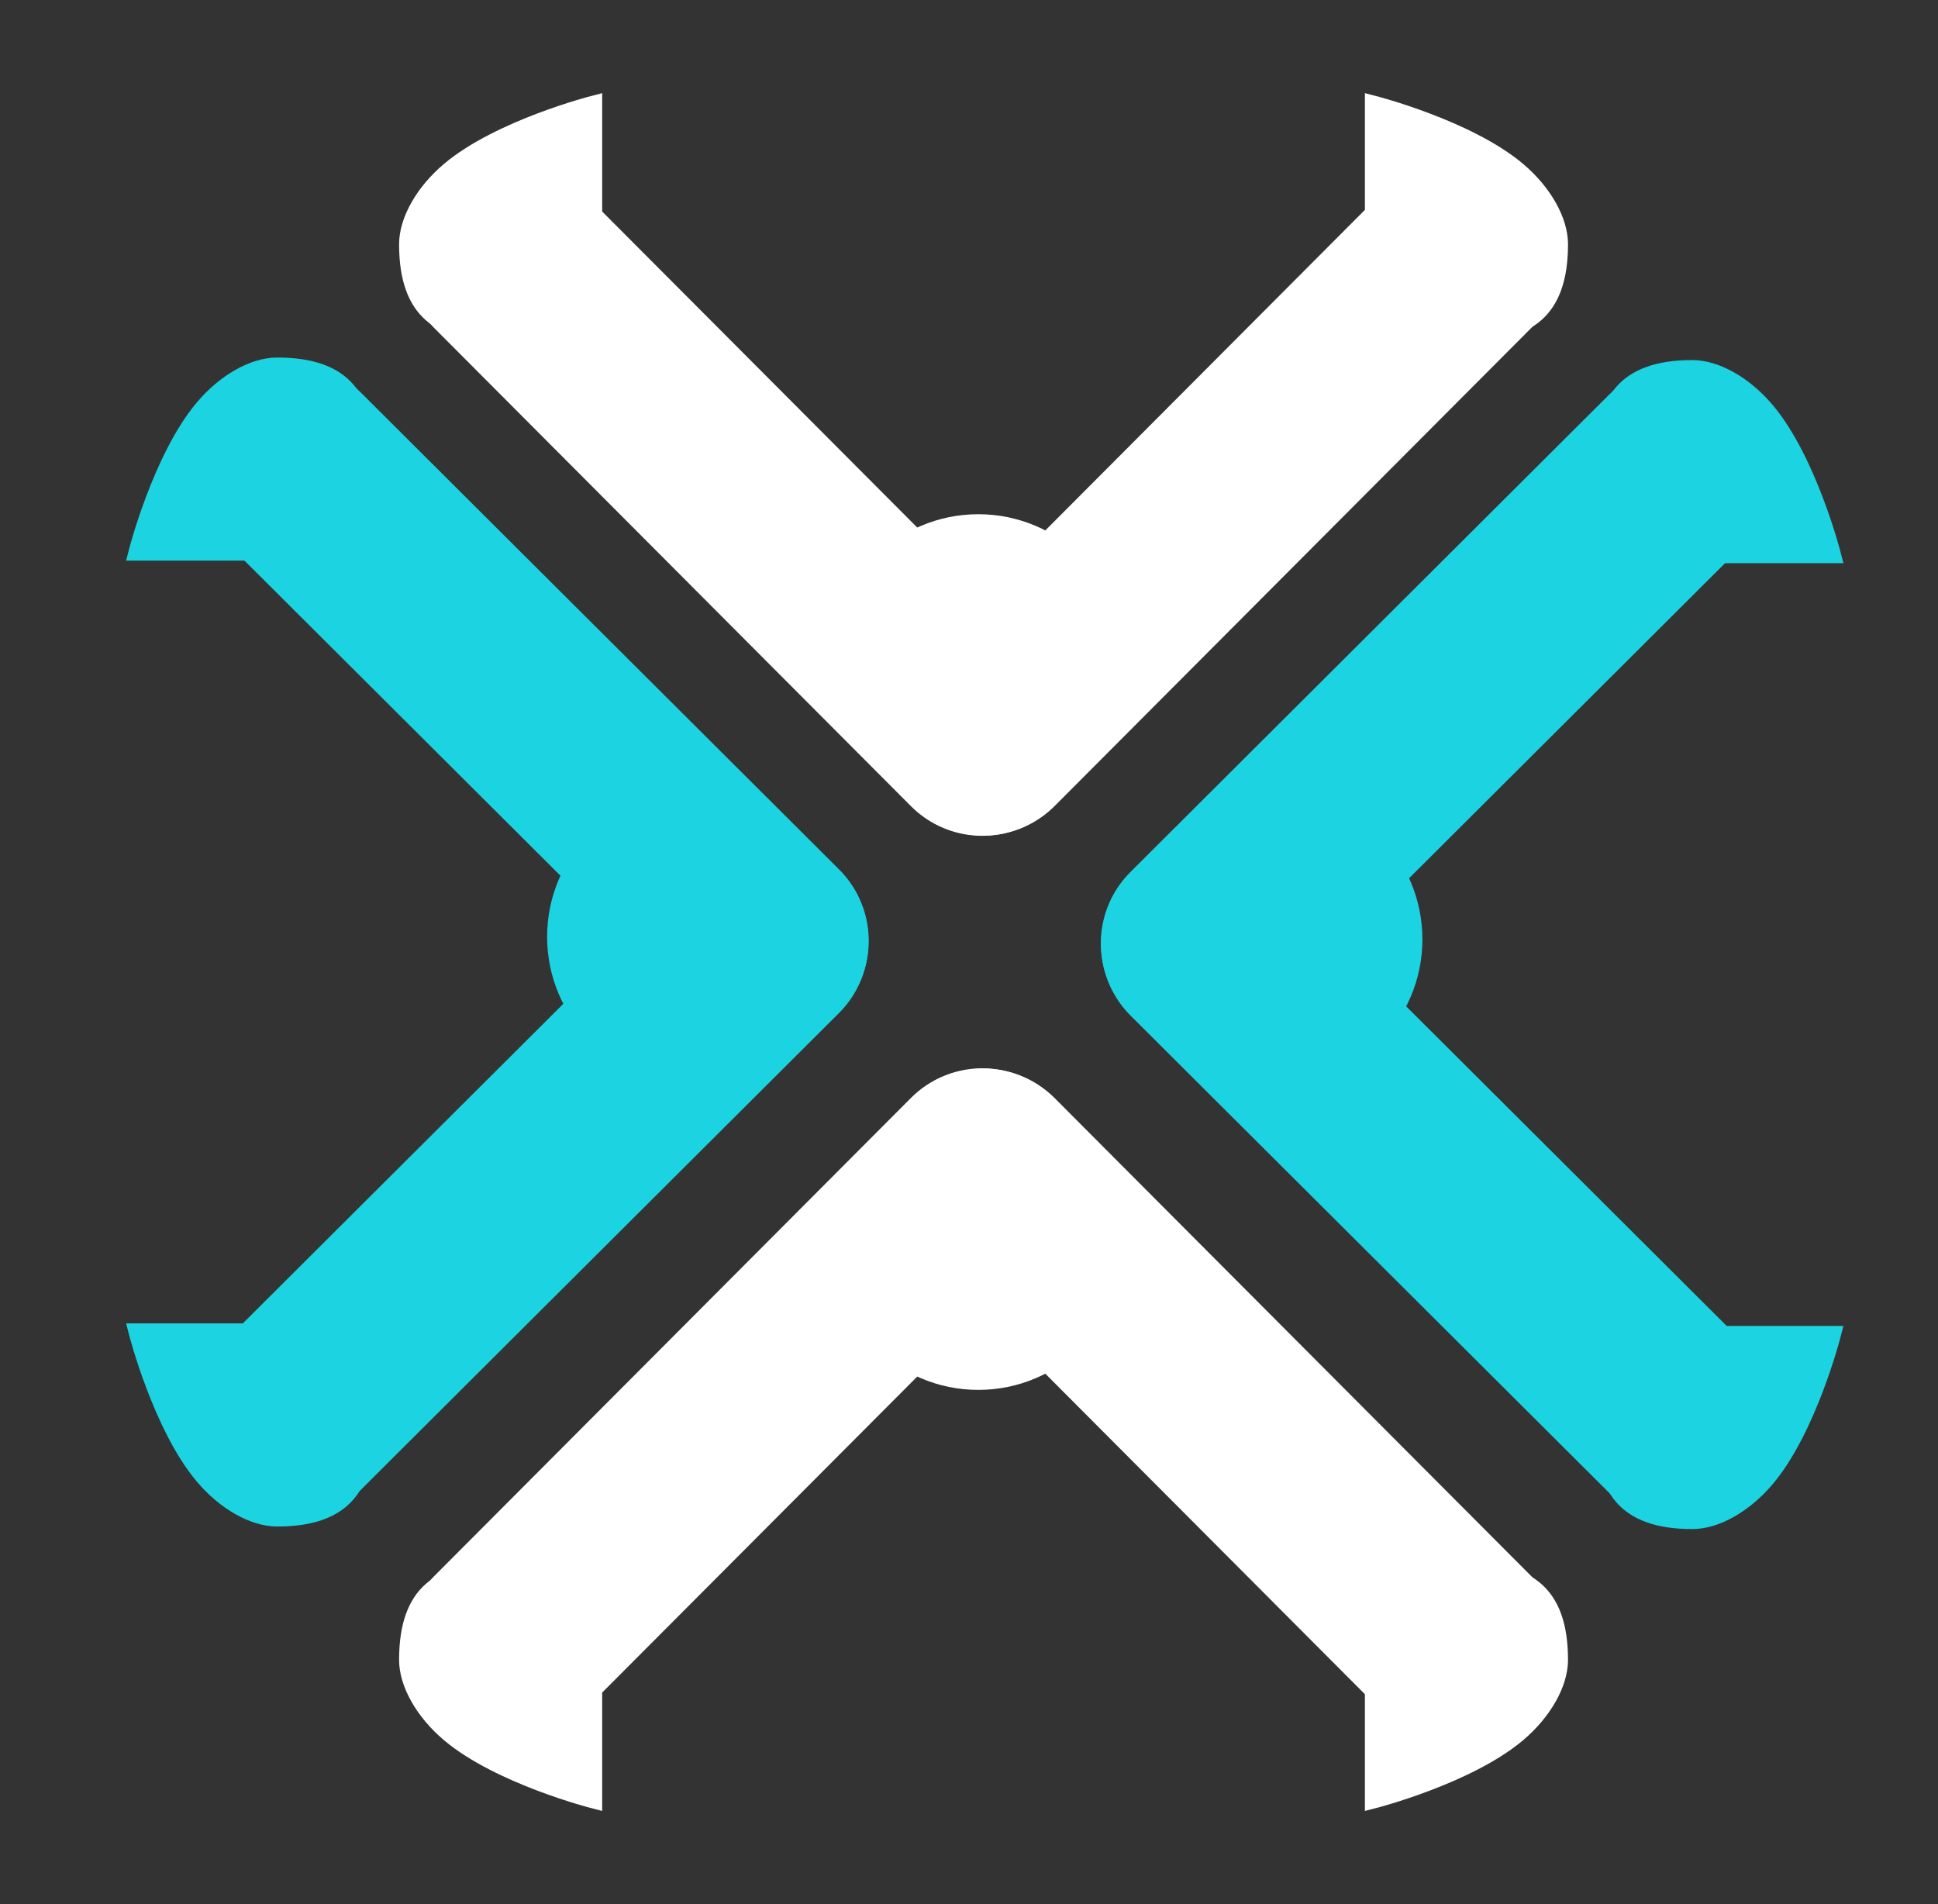 <?xml version="1.0" encoding="UTF-8" standalone="no"?>
<svg width="57px" height="56px" viewBox="0 0 57 56" version="1.1" xmlns="http://www.w3.org/2000/svg" xmlns:xlink="http://www.w3.org/1999/xlink" xmlns:sketch="http://www.bohemiancoding.com/sketch/ns">
    <rect x="0" y="0" width="57" height="56" fill="#333333" stroke="none"/>
    <!-- Generator: Sketch 3.3.2 (12043) - http://www.bohemiancoding.com/sketch -->
    <title>icons-sketch</title>
    <desc>Created with Sketch.</desc>
    <defs></defs>
    <g id="Page-1" stroke="none" stroke-width="1" fill="none" fill-rule="evenodd" sketch:type="MSPage">
        <g id="Emblem-Copy-17" sketch:type="MSLayerGroup" transform="translate(3, 3)">
            <g id="Element" transform="translate(25.988, 38.5) scale(1, -1) translate(-25.988, -38.5) translate(8.988, 27)" stroke="#FFFFFF" sketch:type="MSShapeGroup">
                <g id="Left-Leg" transform="translate(10.319, 11.997) rotate(4) translate(-10.319, -11.997) translate(2.319, 2.497)" stroke-width="5.917" stroke-linecap="round">
                    <path d="M1.58,1.186 L13.509,17.064" id="Line" transform="translate(7.544, 9.125) rotate(-12) translate(-7.544, -9.125) "></path>
                </g>
                <g id="Right-Leg" transform="translate(22.192, 13.111) rotate(-4) translate(-22.192, -13.111) translate(12.192, 5.111)">
                    <path d="M4.374,13.124 L19.334,0.081" id="Line-Copy-2" stroke-width="5.917" stroke-linecap="round"></path>
                    <ellipse id="Oval-1" stroke-width="0.5" fill="#FFFFFF" transform="translate(4.374, 10.957) rotate(4) translate(-4.374, -10.957) " cx="4.374" cy="10.957" rx="4.068" ry="4.08"></ellipse>
                </g>
                <path d="M2.537,6.757 C4.048,6.757 5.473,6.21 5.473,4.183 L5.473,0.062 C5.473,0.062 2.701,0.771 1.231,2.012 C0.47,2.655 0,3.491 0,4.183 C0,6.21 1.025,6.757 2.537,6.757 Z" id="Oval-16-Copy-2" stroke-width="0.5" fill="#FFFFFF"></path>
                <path d="M30.943,6.757 C32.454,6.757 33.88,6.21 33.88,4.183 L33.88,0.062 C33.88,0.062 31.107,0.771 29.637,2.012 C28.877,2.655 28.406,3.491 28.406,4.183 C28.406,6.21 29.432,6.757 30.943,6.757 Z" id="Oval-16-Copy-3" stroke-width="0.5" fill="#FFFFFF" transform="translate(31.143, 3.41) scale(-1, 1) translate(-31.143, -3.41) "></path>
            </g>
            <g id="Element-Copy-8" transform="translate(11.651, 24.703) scale(1, -1) rotate(-90) translate(-11.651, -24.703) translate(-5.435, 14.021)" stroke="#1CD4E1" sketch:type="MSShapeGroup">
                <g id="Left-Leg" transform="translate(10.039, 11.591) rotate(4) translate(-10.039, -11.591) translate(2.494, 2.466)" stroke-width="5.917" stroke-linecap="round">
                    <path d="M1.58,1.186 L13.509,17.064" id="Line" transform="translate(7.544, 9.125) rotate(-12) translate(-7.544, -9.125) "></path>
                </g>
                <g id="Right-Leg" transform="translate(22.01, 12.848) rotate(-4) translate(-22.01, -12.848) translate(12.321, 5.133)">
                    <path d="M4.374,13.124 L19.334,0.081" id="Line-Copy-2" stroke-width="5.917" stroke-linecap="round"></path>
                    <ellipse id="Oval-1" stroke-width="0.5" fill="#1CD4E1" transform="translate(4.374, 10.957) rotate(4) translate(-4.374, -10.957) " cx="4.374" cy="10.957" rx="4.068" ry="4.08"></ellipse>
                </g>
                <path d="M2.685,6.757 C4.196,6.757 5.621,6.21 5.621,4.183 L5.621,0.062 C5.621,0.062 2.849,0.771 1.379,2.012 C0.618,2.655 0.148,3.491 0.148,4.183 C0.148,6.21 1.173,6.757 2.685,6.757 Z" id="Oval-16-Copy-2" stroke-width="0.5" fill="#1CD4E1"></path>
                <path d="M31.091,6.757 C32.602,6.757 34.028,6.21 34.028,4.183 L34.028,0.062 C34.028,0.062 31.255,0.771 29.785,2.012 C29.024,2.655 28.554,3.491 28.554,4.183 C28.554,6.21 29.579,6.757 31.091,6.757 Z" id="Oval-16-Copy-3" stroke-width="0.5" fill="#1CD4E1" transform="translate(31.291, 3.41) scale(-1, 1) translate(-31.291, -3.41) "></path>
            </g>
            <g id="Element-Copy-9" transform="translate(39.958, 25.192) scale(-1, -1) rotate(-90) translate(-39.958, -25.192) translate(22.458, 14.192)" stroke="#1CD4E1" sketch:type="MSShapeGroup">
                <g id="Left-Leg" transform="translate(10.039, 11.591) rotate(4) translate(-10.039, -11.591) translate(2.494, 2.466)" stroke-width="5.917" stroke-linecap="round">
                    <path d="M1.58,1.186 L13.509,17.064" id="Line" transform="translate(7.544, 9.125) rotate(-12) translate(-7.544, -9.125) "></path>
                </g>
                <g id="Right-Leg" transform="translate(22.01, 12.848) rotate(-4) translate(-22.01, -12.848) translate(12.321, 5.133)" fill="#1CD4E1">
                    <path d="M4.374,13.124 L19.334,0.081" id="Line-Copy-2" stroke-width="5.917" stroke-linecap="round"></path>
                    <ellipse id="Oval-1" stroke-width="0.5" transform="translate(4.374, 10.957) rotate(4) translate(-4.374, -10.957) " cx="4.374" cy="10.957" rx="4.068" ry="4.08"></ellipse>
                </g>
                <path d="M2.685,6.757 C4.196,6.757 5.621,6.21 5.621,4.183 L5.621,0.062 C5.621,0.062 2.849,0.771 1.379,2.012 C0.618,2.655 0.148,3.491 0.148,4.183 C0.148,6.21 1.173,6.757 2.685,6.757 Z" id="Oval-16-Copy-2" stroke-width="0.5" fill="#1CD4E1"></path>
                <path d="M31.091,6.757 C32.602,6.757 34.028,6.21 34.028,4.183 L34.028,0.062 C34.028,0.062 31.255,0.771 29.785,2.012 C29.024,2.655 28.554,3.491 28.554,4.183 C28.554,6.21 29.579,6.757 31.091,6.757 Z" id="Oval-16-Copy-3" stroke-width="0.5" fill="#1CD4E1" transform="translate(31.291, 3.41) scale(-1, 1) translate(-31.291, -3.41) "></path>
            </g>
            <g id="Element-Copy-7" transform="translate(8.988, 0)" stroke="#FFFFFF" sketch:type="MSShapeGroup">
                <g id="Left-Leg" transform="translate(10.319, 11.997) rotate(4) translate(-10.319, -11.997) translate(2.319, 2.497)" stroke-width="5.917" stroke-linecap="round">
                    <path d="M1.58,1.186 L13.509,17.064" id="Line" transform="translate(7.544, 9.125) rotate(-12) translate(-7.544, -9.125) "></path>
                </g>
                <g id="Right-Leg" transform="translate(22.192, 13.111) rotate(-4) translate(-22.192, -13.111) translate(12.192, 5.111)">
                    <path d="M4.374,13.124 L19.334,0.081" id="Line-Copy-2" stroke-width="5.917" stroke-linecap="round"></path>
                    <ellipse id="Oval-1" stroke-width="0.5" fill="#FFFFFF" transform="translate(4.374, 10.957) rotate(4) translate(-4.374, -10.957) " cx="4.374" cy="10.957" rx="4.068" ry="4.08"></ellipse>
                </g>
                <path d="M2.537,6.757 C4.048,6.757 5.473,6.21 5.473,4.183 L5.473,0.062 C5.473,0.062 2.701,0.771 1.231,2.012 C0.47,2.655 0,3.491 0,4.183 C0,6.21 1.025,6.757 2.537,6.757 Z" id="Oval-16-Copy-2" stroke-width="0.5" fill="#FFFFFF"></path>
                <path d="M30.943,6.757 C32.454,6.757 33.88,6.21 33.88,4.183 L33.88,0.062 C33.88,0.062 31.107,0.771 29.637,2.012 C28.877,2.655 28.406,3.491 28.406,4.183 C28.406,6.21 29.432,6.757 30.943,6.757 Z" id="Oval-16-Copy-3" stroke-width="0.5" fill="#FFFFFF" transform="translate(31.143, 3.41) scale(-1, 1) translate(-31.143, -3.41) "></path>
            </g>
        </g>
    </g>
</svg>